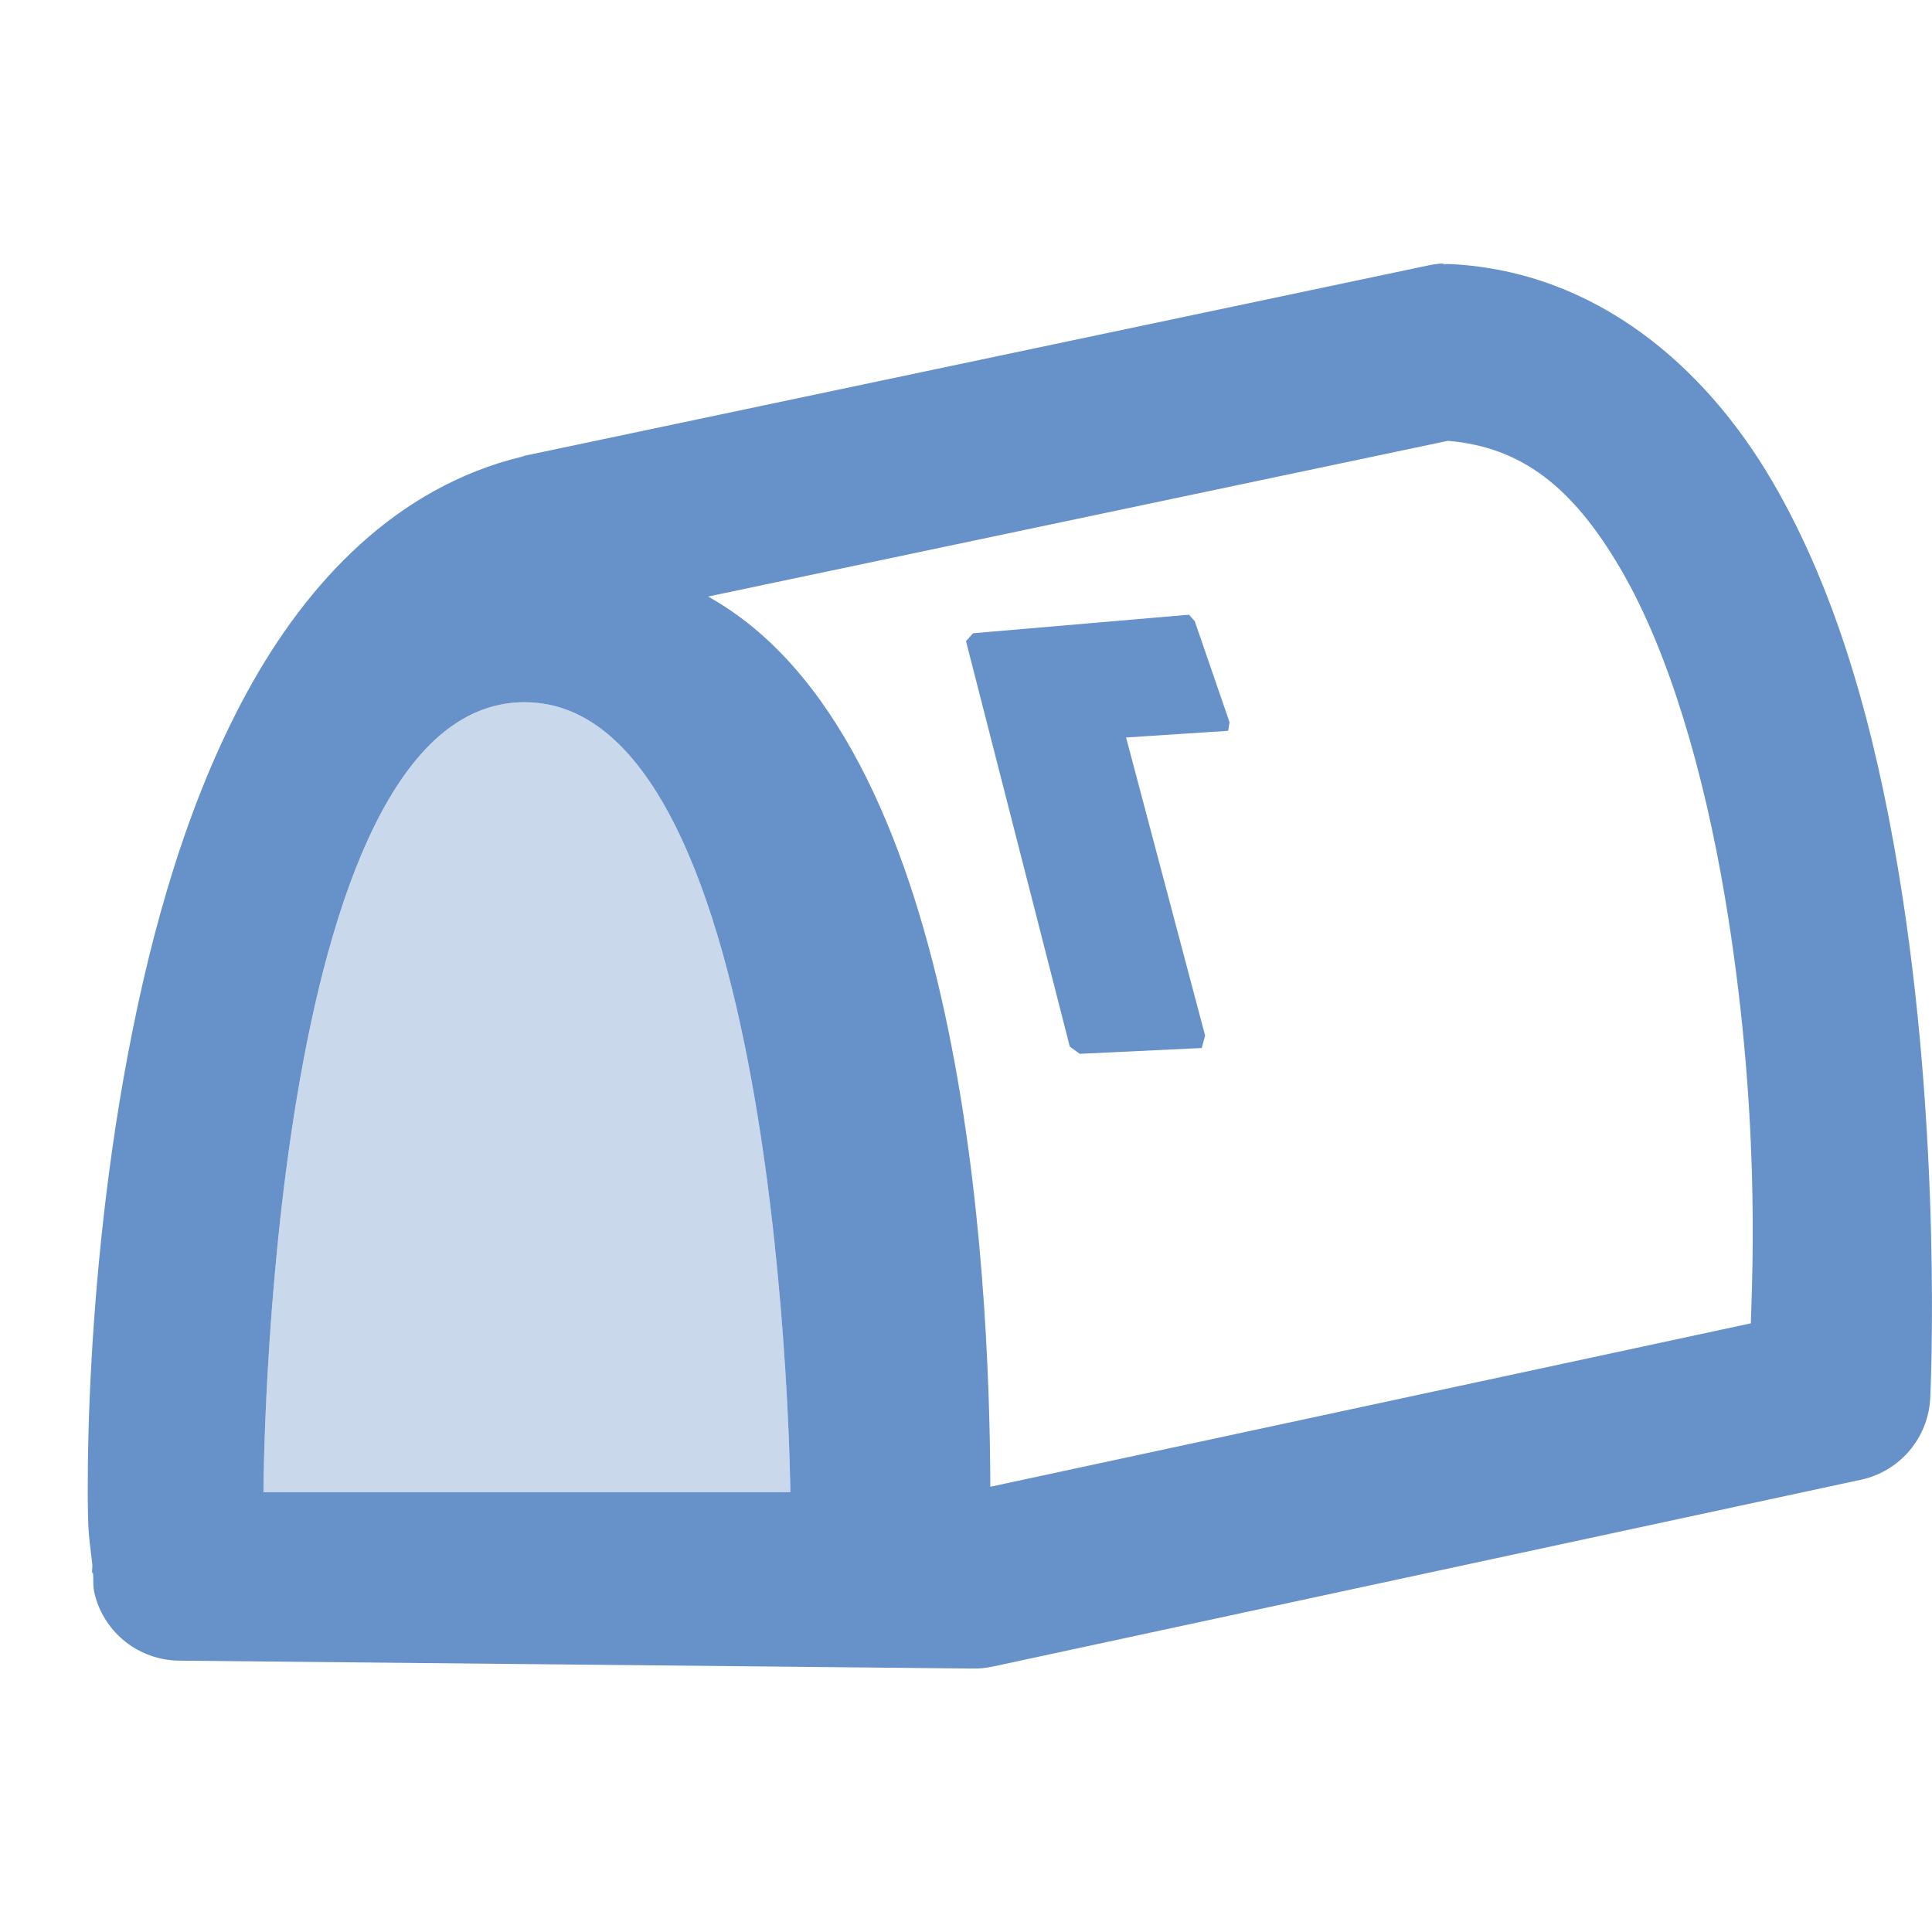 <svg xmlns="http://www.w3.org/2000/svg" width="22" height="22" version="1.1">
 <defs>
  <style id="current-color-scheme" type="text/css">
   .ColorScheme-Text { color:#6791c9; } .ColorScheme-Highlight { color:#4285f4; } .ColorScheme-NeutralText { color:#ff9800; } .ColorScheme-PositiveText { color:#4caf50; } .ColorScheme-NegativeText { color:#f44336; }
  </style>
 </defs>
 <path style="fill:currentColor" class="ColorScheme-Text" d="m 16.436,3 c -0.054,0.002 -0.107,0.009 -0.16,0.02 L 5.977,5.189 c -0.01,0.003 -0.02,0.006 -0.029,0.01 C 4.511,5.546 3.498,6.63 2.816,7.877 2.135,9.123 1.724,10.586 1.455,12.014 c -0.269,1.427 -0.389,2.819 -0.434,3.906 -0.022,0.544 -0.026,1.009 -0.018,1.371 0.005,0.223 0.034,0.378 0.049,0.535 1.63e-4,0 -1.7e-4,-2.68e-4 0,0.01 -0.002,0.025 -0.004,0.049 -0.004,0.074 h 0.01 c 0.011,0.08 -0.007,0.138 0.023,0.254 0.114,0.436 0.506,0.741 0.957,0.746 l 9.039,0.09 c 0.074,0.001 0.148,-0.006 0.221,-0.021 l 9.893,-2.129 c 0.443,-0.095 0.767,-0.477 0.789,-0.93 0,0 0.148,-2.973 -0.369,-6.041 C 21.353,8.345 20.939,6.774 20.178,5.475 19.417,4.175 18.182,3.099 16.537,3.008 c -0.034,-0.002 -0.068,-0.002 -0.102,0 z m 0.051,2.02 c 0.842,0.07 1.423,0.529 1.965,1.455 0.557,0.951 0.952,2.331 1.188,3.729 0.408,2.422 0.315,4.257 0.297,4.865 l -8.66,1.861 C 11.269,14.427 10.968,8.41 8.063,6.793 Z M 5.973,7.996 c 2.947,0 3.027,8.996 3.027,8.996 h -6 c 0,0 0.025,-8.996 2.973,-8.996 z m 7.566,-0.996 -2.459,0.211 -0.08,0.09 1.182,4.617 0.113,0.082 1.389,-0.066 0.039,-0.141 -0.9,-3.395 1.162,-0.076 0.016,-0.098 -0.396,-1.15 z"/>
 <path style="opacity:.35;fill:currentColor" class="ColorScheme-Text" d="m 5.973,7.996 c 2.947,0 3.027,8.997 3.027,8.997 H 3 c 0,0 0.025,-8.997 2.973,-8.997 z"/>
</svg>
